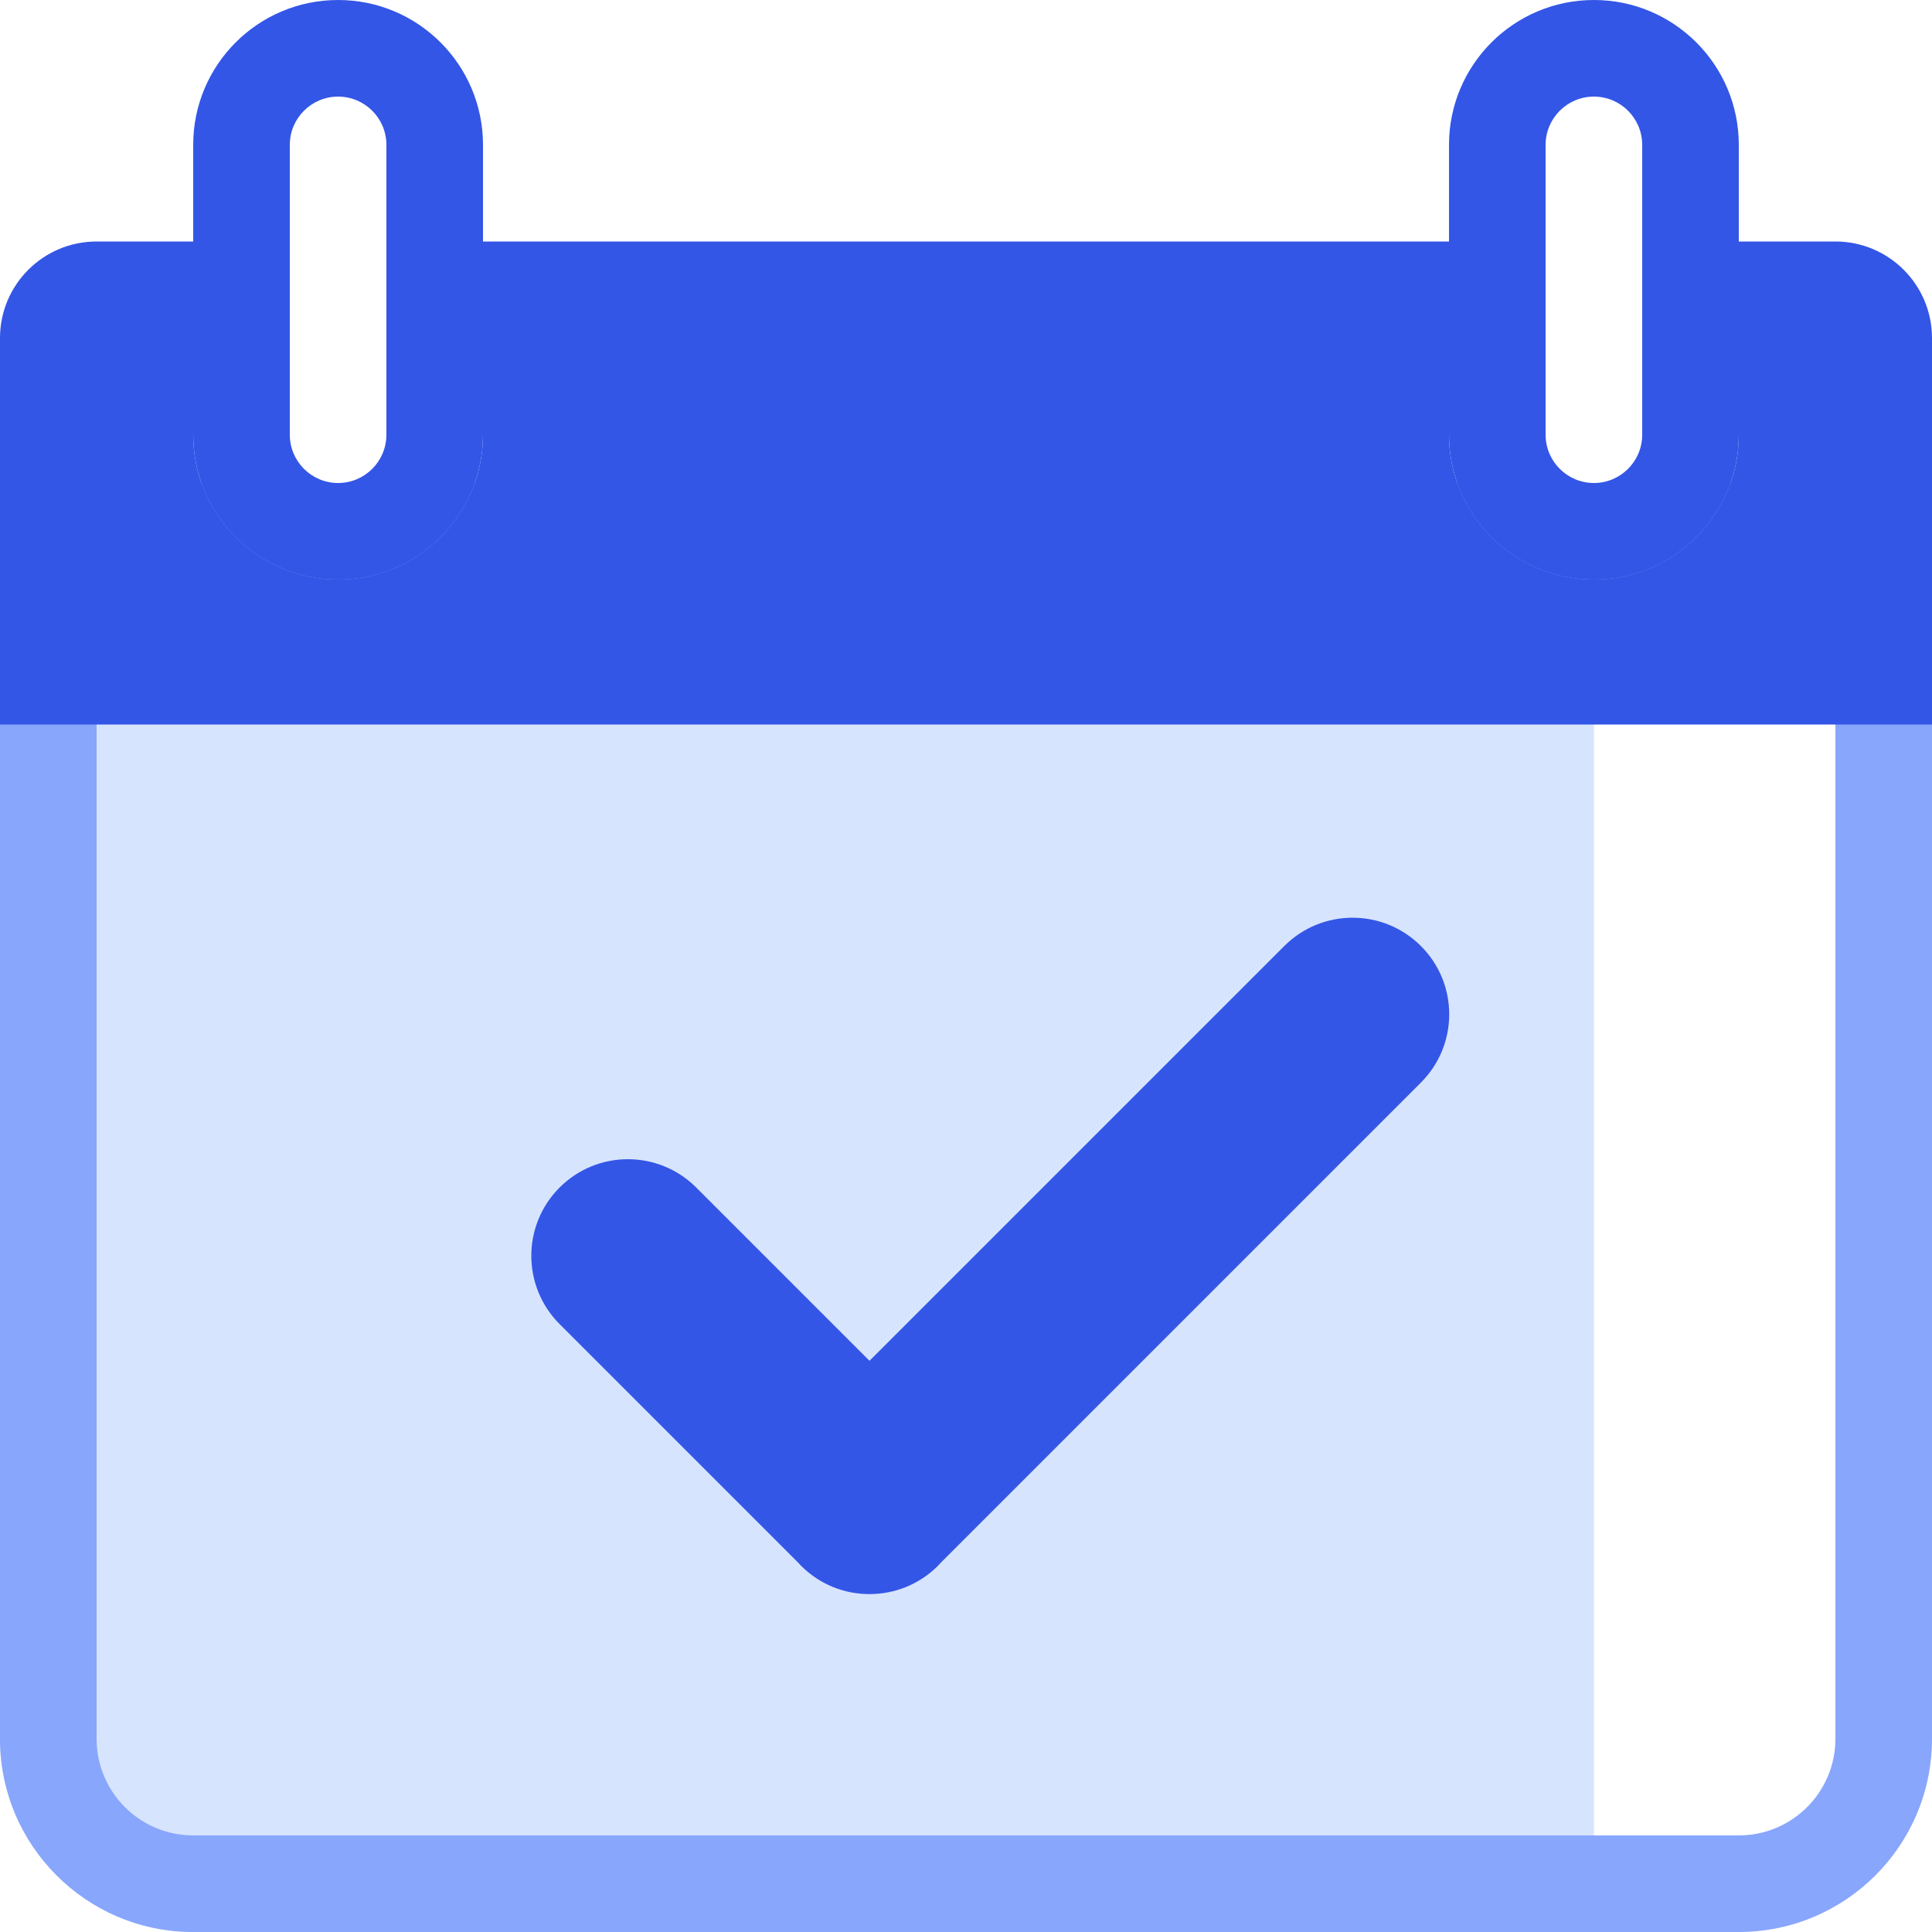 <svg width="40" height="40" viewBox="0 0 40 40" fill="none" xmlns="http://www.w3.org/2000/svg">
<path d="M0 14C0 11.791 1.791 10 4 10H33V40H4C1.791 40 0 38.209 0 36V14Z" fill="#D7E4FE"/>
<path fill-rule="evenodd" clip-rule="evenodd" d="M18.003 33.004C17.491 33.005 16.977 32.81 16.586 32.418C16.56 32.392 16.534 32.365 16.51 32.338L11.586 27.414C10.805 26.633 10.805 25.367 11.586 24.586C12.367 23.805 13.633 23.805 14.414 24.586L18.002 28.174L26.59 19.586C27.371 18.805 28.637 18.805 29.418 19.586C30.2 20.367 30.2 21.633 29.418 22.414L19.494 32.338C19.47 32.365 19.445 32.392 19.419 32.418C19.028 32.809 18.516 33.004 18.003 33.004Z" fill="#3356E6"/>
<path fill-rule="evenodd" clip-rule="evenodd" d="M36 12H4C2.895 12 2 12.895 2 14V36C2 37.105 2.895 38 4 38H36C37.105 38 38 37.105 38 36V14C38 12.895 37.105 12 36 12ZM4 10C1.791 10 0 11.791 0 14V36C0 38.209 1.791 40 4 40H36C38.209 40 40 38.209 40 36V14C40 11.791 38.209 10 36 10H4Z" fill="#88A6FC"/>
<path fill-rule="evenodd" clip-rule="evenodd" d="M8 9V3C8 2.448 7.552 2 7 2C6.448 2 6 2.448 6 3V9C6 9.552 6.448 10 7 10C7.552 10 8 9.552 8 9ZM7 0C5.343 0 4 1.343 4 3V9C4 10.657 5.343 12 7 12C8.657 12 10 10.657 10 9V3C10 1.343 8.657 0 7 0Z" fill="#3356E6"/>
<path fill-rule="evenodd" clip-rule="evenodd" d="M34 9V3C34 2.448 33.552 2 33 2C32.448 2 32 2.448 32 3V9C32 9.552 32.448 10 33 10C33.552 10 34 9.552 34 9ZM33 0C31.343 0 30 1.343 30 3V9C30 10.657 31.343 12 33 12C34.657 12 36 10.657 36 9V3C36 1.343 34.657 0 33 0Z" fill="#3356E6"/>
<path fill-rule="evenodd" clip-rule="evenodd" d="M4 5V9C4 10.657 5.343 12 7 12C8.657 12 10 10.657 10 9V5H30V9C30 10.657 31.343 12 33 12C34.657 12 36 10.657 36 9V5H38C39.105 5 40 5.895 40 7V15H0V7C0 5.895 0.895 5 2 5H4Z" fill="#3356E6"/>
</svg>

